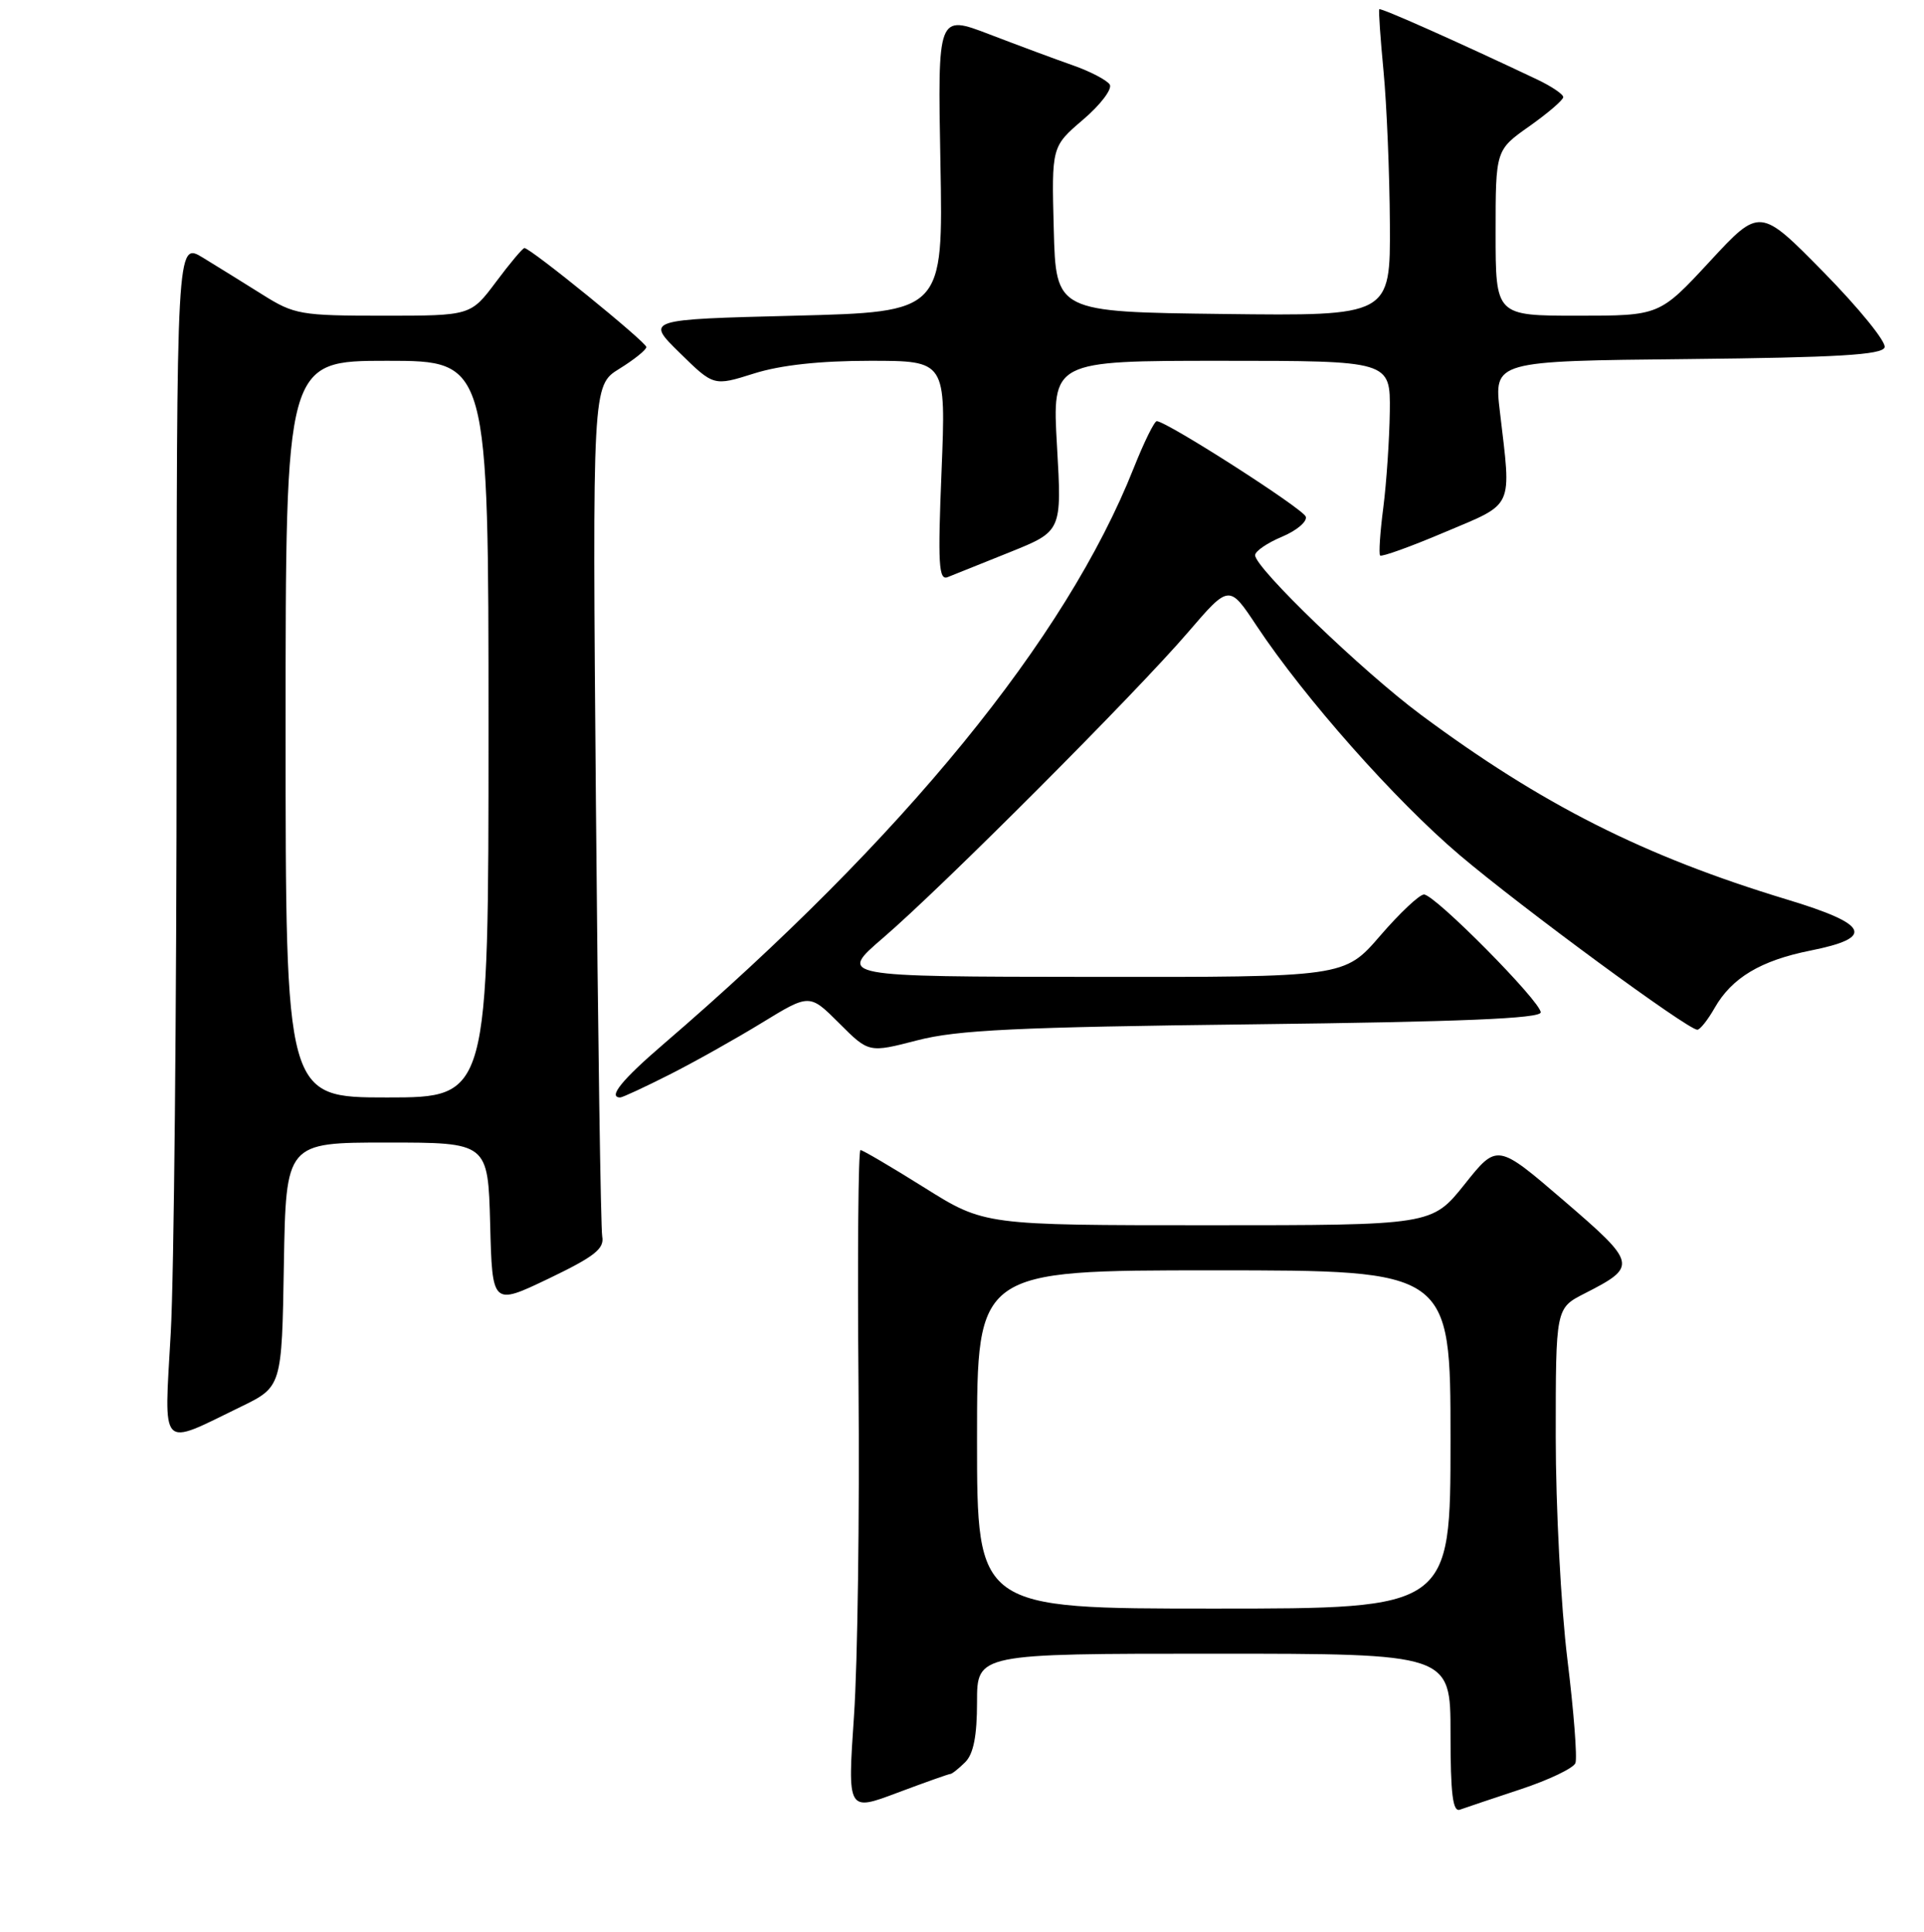 <?xml version="1.0" encoding="UTF-8" standalone="no"?>
<!DOCTYPE svg PUBLIC "-//W3C//DTD SVG 1.1//EN" "http://www.w3.org/Graphics/SVG/1.1/DTD/svg11.dtd" >
<svg xmlns="http://www.w3.org/2000/svg" xmlns:xlink="http://www.w3.org/1999/xlink" version="1.1" viewBox="0 0 256 257">
 <g >
 <path fill="currentColor"
d=" M 126.45 236.00 C 126.67 236.00 127.56 235.29 128.43 234.43 C 129.53 233.33 130.00 230.94 130.00 226.43 C 130.00 220.00 130.00 220.00 161.50 220.00 C 193.00 220.00 193.00 220.00 193.00 230.61 C 193.00 238.67 193.30 241.10 194.25 240.75 C 194.94 240.50 198.57 239.28 202.32 238.04 C 206.07 236.80 209.36 235.23 209.62 234.55 C 209.88 233.86 209.40 227.65 208.55 220.74 C 207.70 213.83 207.00 200.49 207.00 191.11 C 207.00 174.04 207.00 174.04 210.82 172.09 C 217.92 168.47 217.85 168.13 208.08 159.73 C 199.21 152.11 199.21 152.11 194.87 157.56 C 190.52 163.00 190.52 163.00 160.75 163.00 C 130.98 163.00 130.98 163.00 123.00 158.00 C 118.61 155.25 114.78 153.00 114.49 153.00 C 114.20 153.00 114.08 167.06 114.23 184.25 C 114.38 201.44 114.11 221.24 113.63 228.25 C 112.76 241.00 112.76 241.00 119.40 238.50 C 123.06 237.13 126.23 236.00 126.45 236.00 Z  M 32.00 187.17 C 37.50 184.50 37.50 184.50 37.77 168.25 C 38.05 152.00 38.05 152.00 51.49 152.00 C 64.93 152.00 64.93 152.00 65.22 162.85 C 65.50 173.69 65.50 173.69 73.00 170.10 C 79.10 167.17 80.43 166.13 80.13 164.50 C 79.93 163.40 79.55 137.47 79.29 106.89 C 78.82 51.28 78.82 51.28 82.41 49.06 C 84.38 47.84 86.00 46.54 86.00 46.17 C 86.00 45.52 70.58 33.00 69.78 33.00 C 69.55 33.00 67.85 35.02 66.00 37.50 C 62.63 42.00 62.63 42.00 51.01 42.00 C 40.02 42.00 39.15 41.85 34.95 39.21 C 32.50 37.67 28.93 35.46 27.00 34.28 C 23.50 32.15 23.50 32.15 23.50 97.82 C 23.50 133.95 23.15 169.72 22.72 177.33 C 21.83 193.17 21.15 192.45 32.00 187.17 Z  M 89.06 142.97 C 92.37 141.30 97.91 138.19 101.39 136.06 C 107.72 132.19 107.72 132.19 111.66 136.13 C 115.60 140.07 115.60 140.07 122.05 138.40 C 127.36 137.02 135.28 136.64 166.75 136.27 C 194.37 135.94 205.00 135.50 205.00 134.68 C 205.00 133.23 190.91 119.00 189.47 119.00 C 188.87 119.00 186.24 121.47 183.63 124.50 C 178.88 130.00 178.88 130.00 145.19 129.96 C 111.50 129.93 111.50 129.93 117.50 124.77 C 125.41 117.98 151.14 92.20 158.07 84.12 C 163.55 77.74 163.55 77.74 167.21 83.27 C 173.60 92.89 185.63 106.47 194.21 113.75 C 202.48 120.76 224.58 137.01 225.84 136.99 C 226.20 136.99 227.24 135.68 228.15 134.08 C 230.43 130.08 234.28 127.78 240.89 126.46 C 249.51 124.74 248.70 122.97 237.78 119.67 C 218.73 113.90 205.17 107.06 189.02 95.06 C 181.28 89.30 167.00 75.56 167.00 73.86 C 167.00 73.33 168.61 72.23 170.57 71.41 C 172.53 70.59 173.96 69.38 173.74 68.73 C 173.39 67.68 155.34 56.11 153.92 56.03 C 153.60 56.01 152.22 58.82 150.85 62.26 C 141.83 85.01 120.26 111.42 88.25 138.93 C 82.73 143.67 80.85 146.00 82.53 146.00 C 82.82 146.00 85.76 144.64 89.06 142.97 Z  M 134.39 73.45 C 141.29 70.67 141.29 70.67 140.64 59.34 C 139.99 48.00 139.99 48.00 162.50 48.00 C 185.00 48.00 185.00 48.00 184.92 54.75 C 184.87 58.46 184.48 64.20 184.06 67.50 C 183.63 70.80 183.44 73.68 183.63 73.90 C 183.81 74.12 187.69 72.73 192.23 70.80 C 201.56 66.86 201.11 67.84 199.57 54.77 C 198.77 48.03 198.77 48.03 224.55 47.77 C 244.53 47.56 250.43 47.21 250.76 46.21 C 251.00 45.50 247.36 41.02 242.68 36.25 C 234.16 27.58 234.16 27.58 227.49 34.79 C 220.81 42.00 220.81 42.00 209.91 42.00 C 199.00 42.00 199.00 42.00 199.00 30.98 C 199.00 19.96 199.00 19.96 203.50 16.79 C 205.97 15.04 208.00 13.30 208.00 12.92 C 208.00 12.54 206.46 11.50 204.58 10.60 C 194.01 5.59 183.68 0.99 183.52 1.23 C 183.41 1.38 183.67 5.10 184.09 9.50 C 184.51 13.90 184.89 23.02 184.93 29.77 C 185.00 42.04 185.00 42.04 162.75 41.77 C 140.50 41.50 140.50 41.50 140.21 30.50 C 139.92 19.50 139.92 19.50 144.12 15.91 C 146.43 13.94 148.02 11.84 147.66 11.25 C 147.29 10.67 145.09 9.51 142.75 8.69 C 140.41 7.87 135.41 6.01 131.63 4.56 C 124.76 1.93 124.76 1.93 125.13 21.71 C 125.50 41.50 125.50 41.50 105.70 42.00 C 85.91 42.50 85.91 42.50 90.44 46.94 C 94.96 51.38 94.96 51.38 100.32 49.69 C 103.87 48.57 109.08 48.00 115.77 48.00 C 125.87 48.00 125.87 48.00 125.28 62.67 C 124.77 75.05 124.90 77.25 126.09 76.78 C 126.87 76.47 130.60 74.97 134.39 73.45 Z  M 130.00 191.50 C 130.00 169.00 130.00 169.00 161.50 169.00 C 193.00 169.00 193.00 169.00 193.00 191.50 C 193.00 214.00 193.00 214.00 161.50 214.00 C 130.00 214.00 130.00 214.00 130.00 191.50 Z  M 38.00 97.00 C 38.00 48.00 38.00 48.00 51.50 48.00 C 65.00 48.00 65.00 48.00 65.00 97.00 C 65.00 146.00 65.00 146.00 51.50 146.00 C 38.00 146.00 38.00 146.00 38.00 97.00 Z "/>
</g>
</svg>